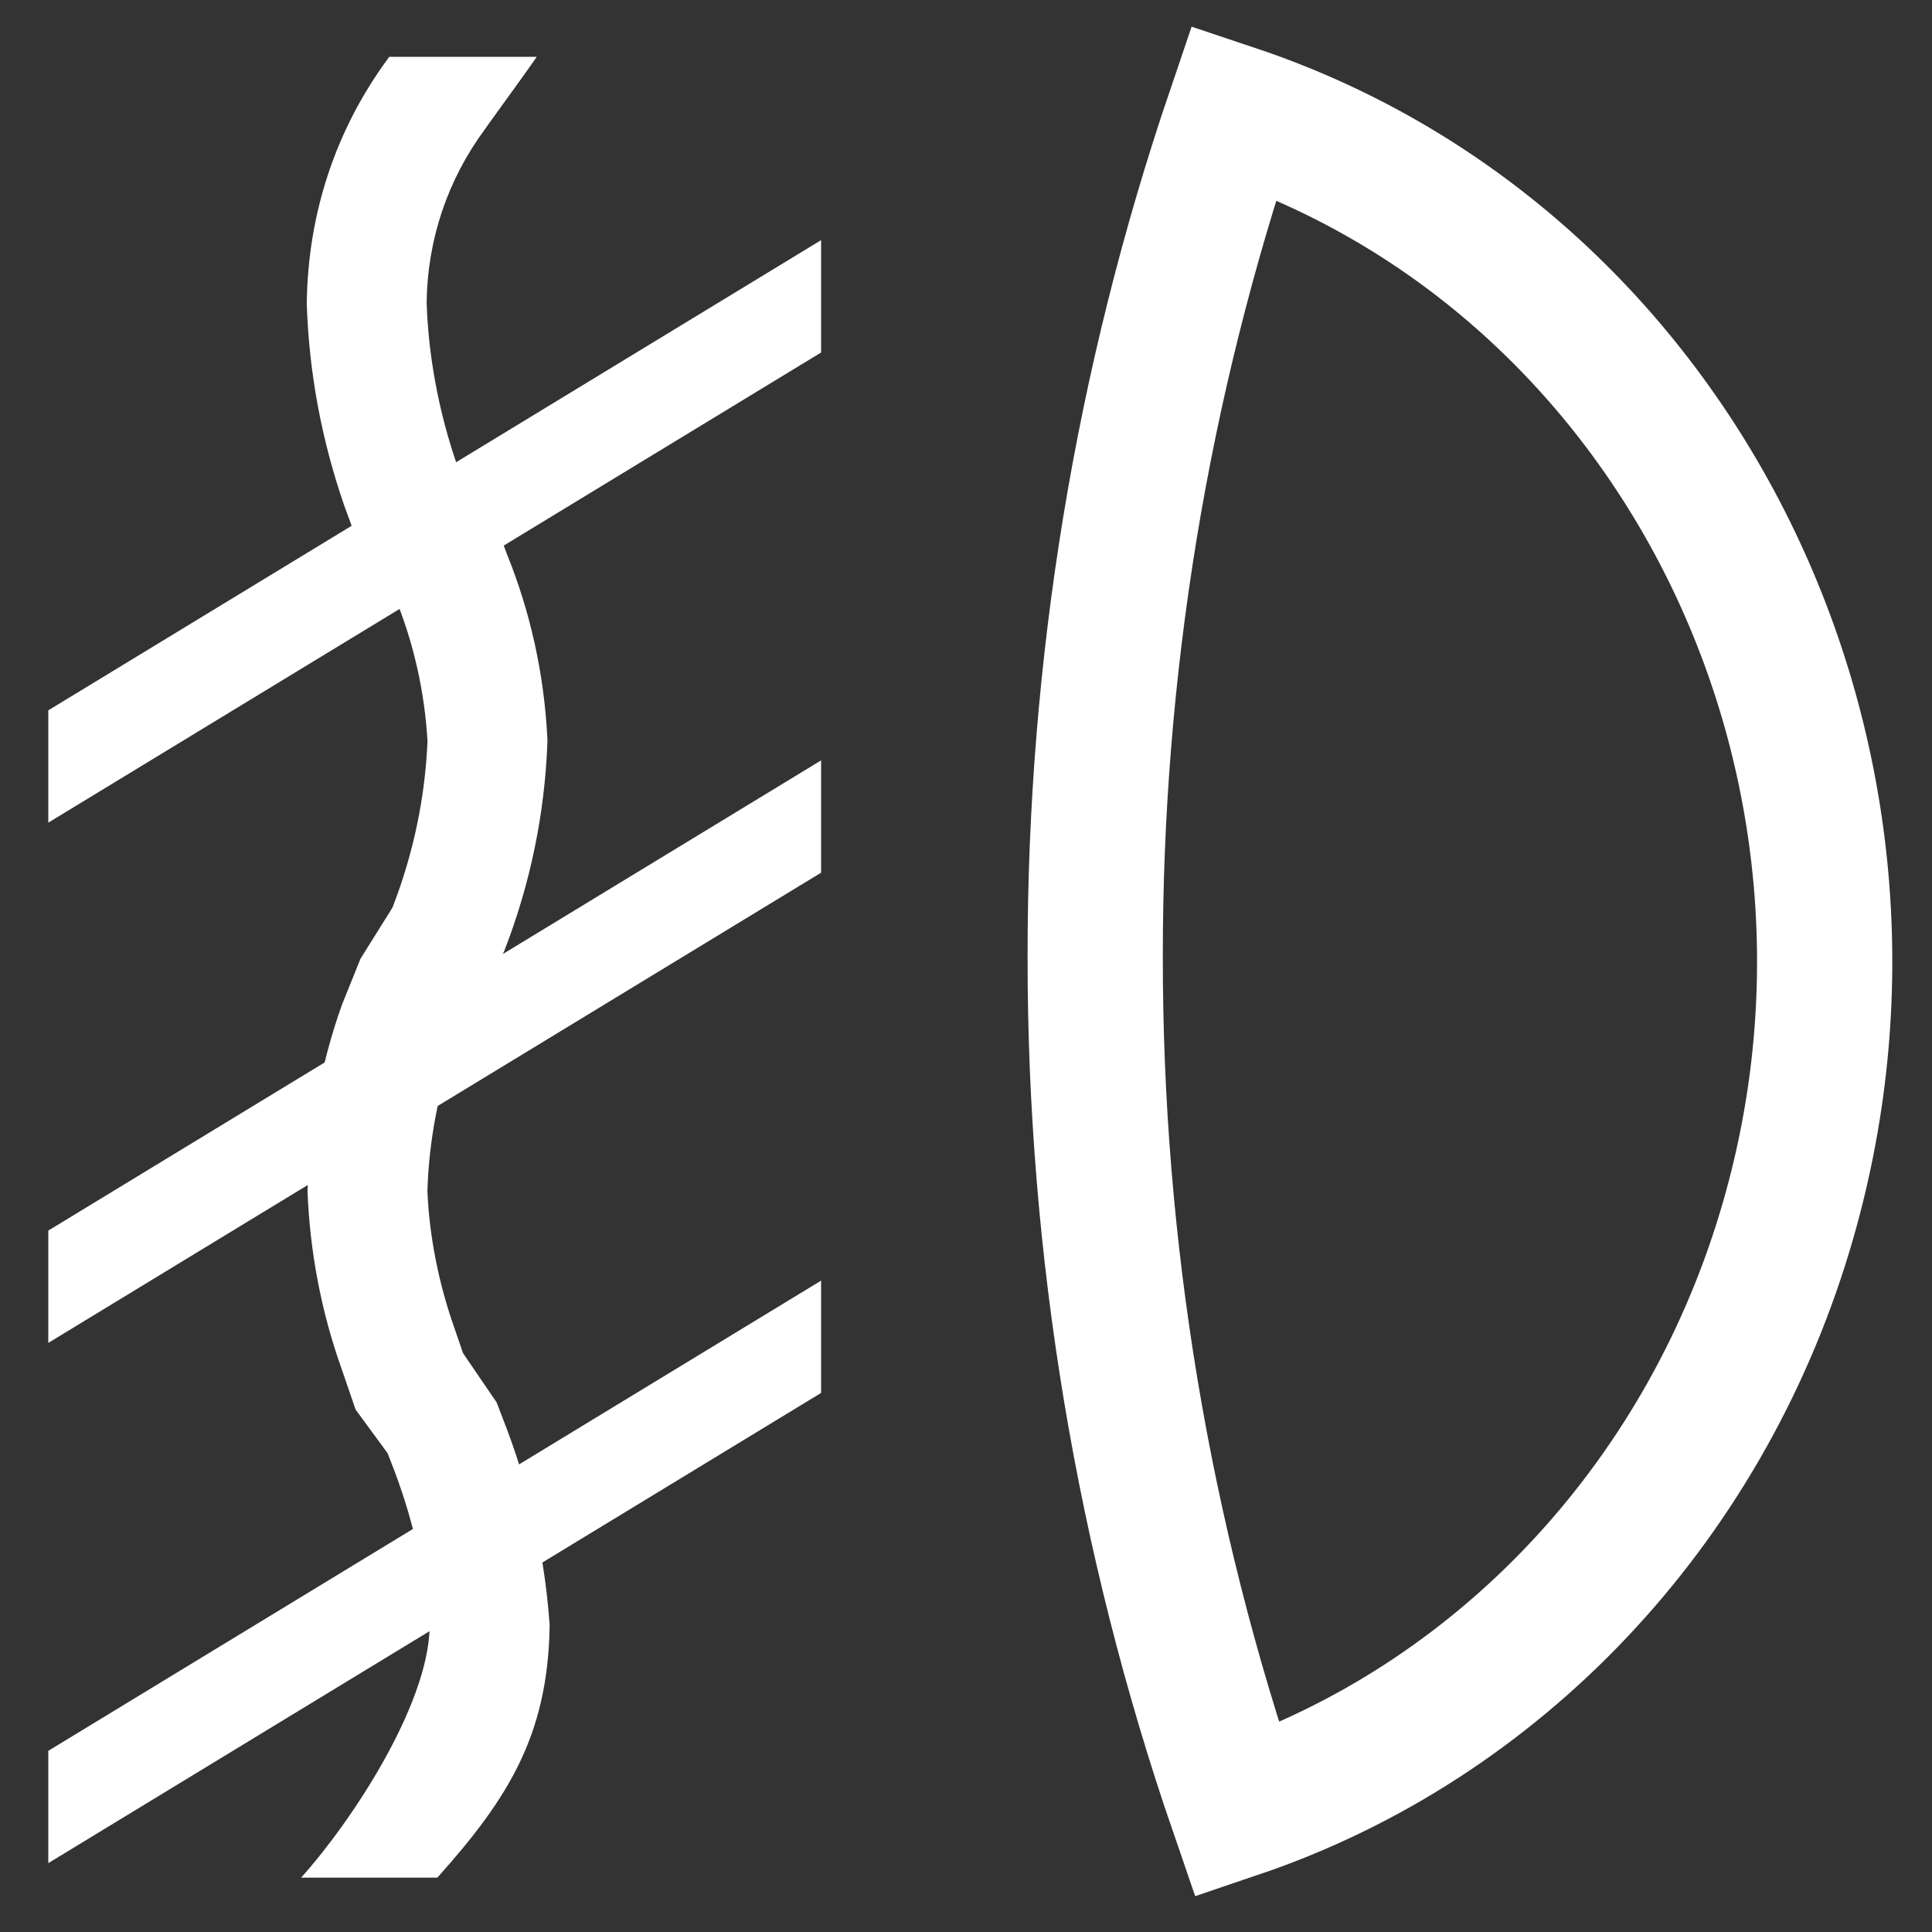 <?xml version="1.0" encoding="UTF-8"?><svg id="a" xmlns="http://www.w3.org/2000/svg" viewBox="0 0 40 40"><rect x="0" y="0" width="40" height="40" fill="#333333" stroke="none"/><defs><style>.d{fill:#fff;}.e{fill:none;stroke:#fff;stroke-miterlimit:10;stroke-width:2.8px;}</style></defs><g id="b"><g id="c"><path class="e" d="M25.548,2.322c9.228,3.086,14.334,13.463,11.403,23.18-1.716,5.689-5.939,10.153-11.336,11.983-1.951-5.667-2.946-11.65-2.94-17.679-.006-5.959,.966-11.874,2.873-17.484h-0Z"/></g><path class="d" d="M10.404,29.351l-.123-.317-.693-1.016-.173-.502c-.337-.947-.528-1.938-.566-2.859,.032-1.033,.225-2.053,.572-3.026l.187-.519,.585-.864,.25-.567c.534-1.375,.833-2.819,.89-4.295l.002-.055-.003-.055c-.066-1.312-.349-2.597-.831-3.79l-.186-.491-.671-.878-.178-.481c-.383-1.106-.597-2.259-.633-3.374,.016-1.299,.433-2.538,1.205-3.584l.069-.098c.171-.242,.825-1.135,1.005-1.404h-3.053l-.019,.027c-1.083,1.467-1.666,3.205-1.689,5.083,.046,1.421,.305,2.821,.777,4.184l.314,.857,.681,.889,.066,.174c.381,.945,.603,1.939,.662,2.957-.051,1.18-.295,2.336-.726,3.445l-.661,1.057-.381,.944c-.436,1.221-.676,2.495-.716,3.874,.049,1.259,.287,2.498,.704,3.669l.291,.847,.663,.904,.067,.173c.439,1.107,.71,2.269,.803,3.455-.048,1.601-1.59,3.966-2.661,5.16h2.82c1.479-1.65,2.277-2.95,2.325-5.165l.001-.059-.004-.059c-.108-1.458-.436-2.888-.973-4.24Z"/><polygon class="d" points="1 17.032 17 7.298 17 4.972 1 14.707 1 17.032"/><polygon class="d" points="1 27.803 17 18.068 17 15.743 1 25.478 1 27.803"/><polygon class="d" points="1 38.574 17 28.839 17 26.514 1 36.249 1 38.574"/></g></svg>